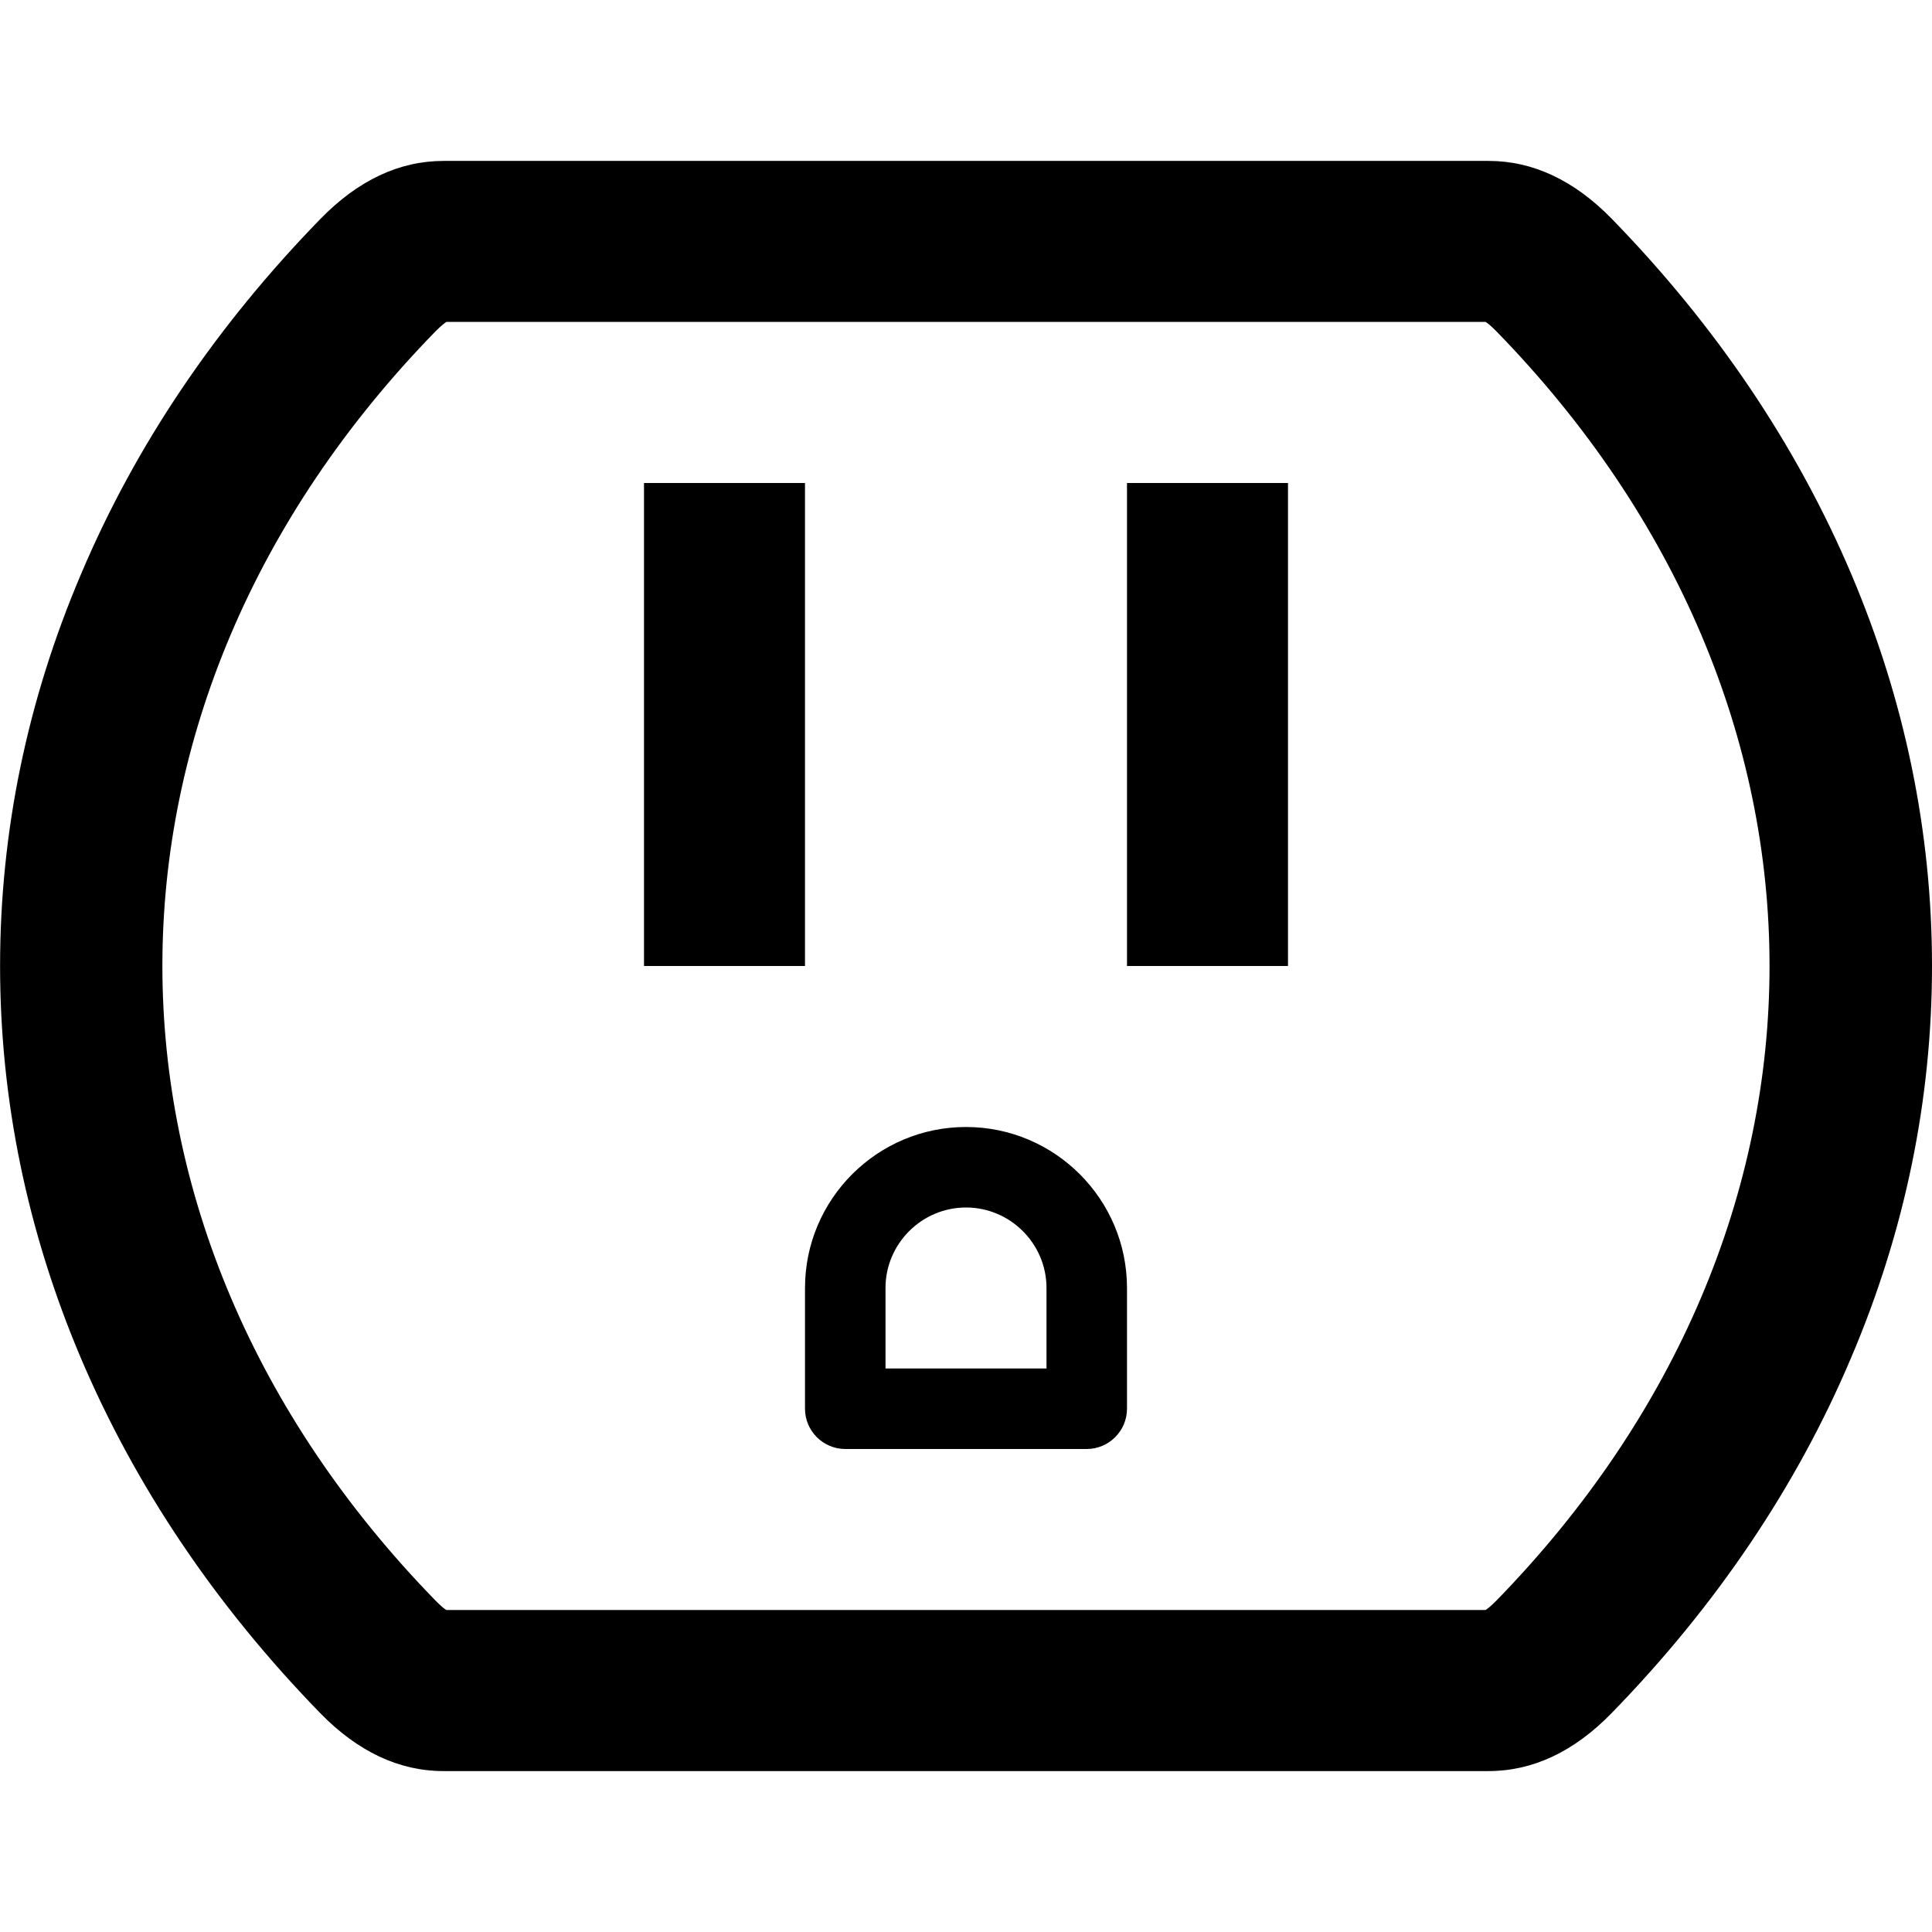 <svg version="1.1" xmlns="http://www.w3.org/2000/svg" width="24" height="24" viewBox="0 0 24 24" id="SocketIcon">
   <path d="M22.997 7.131c-0.678-1.597-1.678-3.081-2.975-4.413-0.466-0.478-0.981-0.719-1.528-0.719h-12.984c-0.55 0-1.062 0.241-1.528 0.719-1.297 1.331-2.3 2.816-2.975 4.413-0.669 1.569-1.006 3.206-1.006 4.869s0.338 3.3 1.003 4.869c0.678 1.597 1.678 3.081 2.975 4.413 0.466 0.478 0.981 0.719 1.528 0.719h12.984c0.55 0 1.062-0.241 1.528-0.719 1.297-1.331 2.3-2.816 2.975-4.413 0.669-1.569 1.006-3.206 1.006-4.869s-0.337-3.3-1.003-4.869zM18.588 19.884c-0.069 0.069-0.112 0.103-0.134 0.116h-12.909c-0.022-0.012-0.066-0.047-0.134-0.116-4.525-4.644-4.525-11.128 0-15.769 0.069-0.069 0.113-0.103 0.134-0.116h12.909c0.022 0.012 0.066 0.047 0.134 0.116 4.525 4.641 4.525 11.128 0 15.769z" ></path>
   <path d="M12 14c-1.103 0-2 0.897-2 2v1.5c0 0.275 0.225 0.5 0.5 0.5h3c0.275 0 0.5-0.225 0.5-0.5v-1.5c0-1.103-0.897-2-2-2zM13 17h-2v-1c0-0.55 0.45-1 1-1s1 0.45 1 1v1z" ></path>
   <path d="M14 6h2v6h-2v-6z" ></path>
   <path d="M8 6h2v6h-2v-6z" ></path>
</svg>

